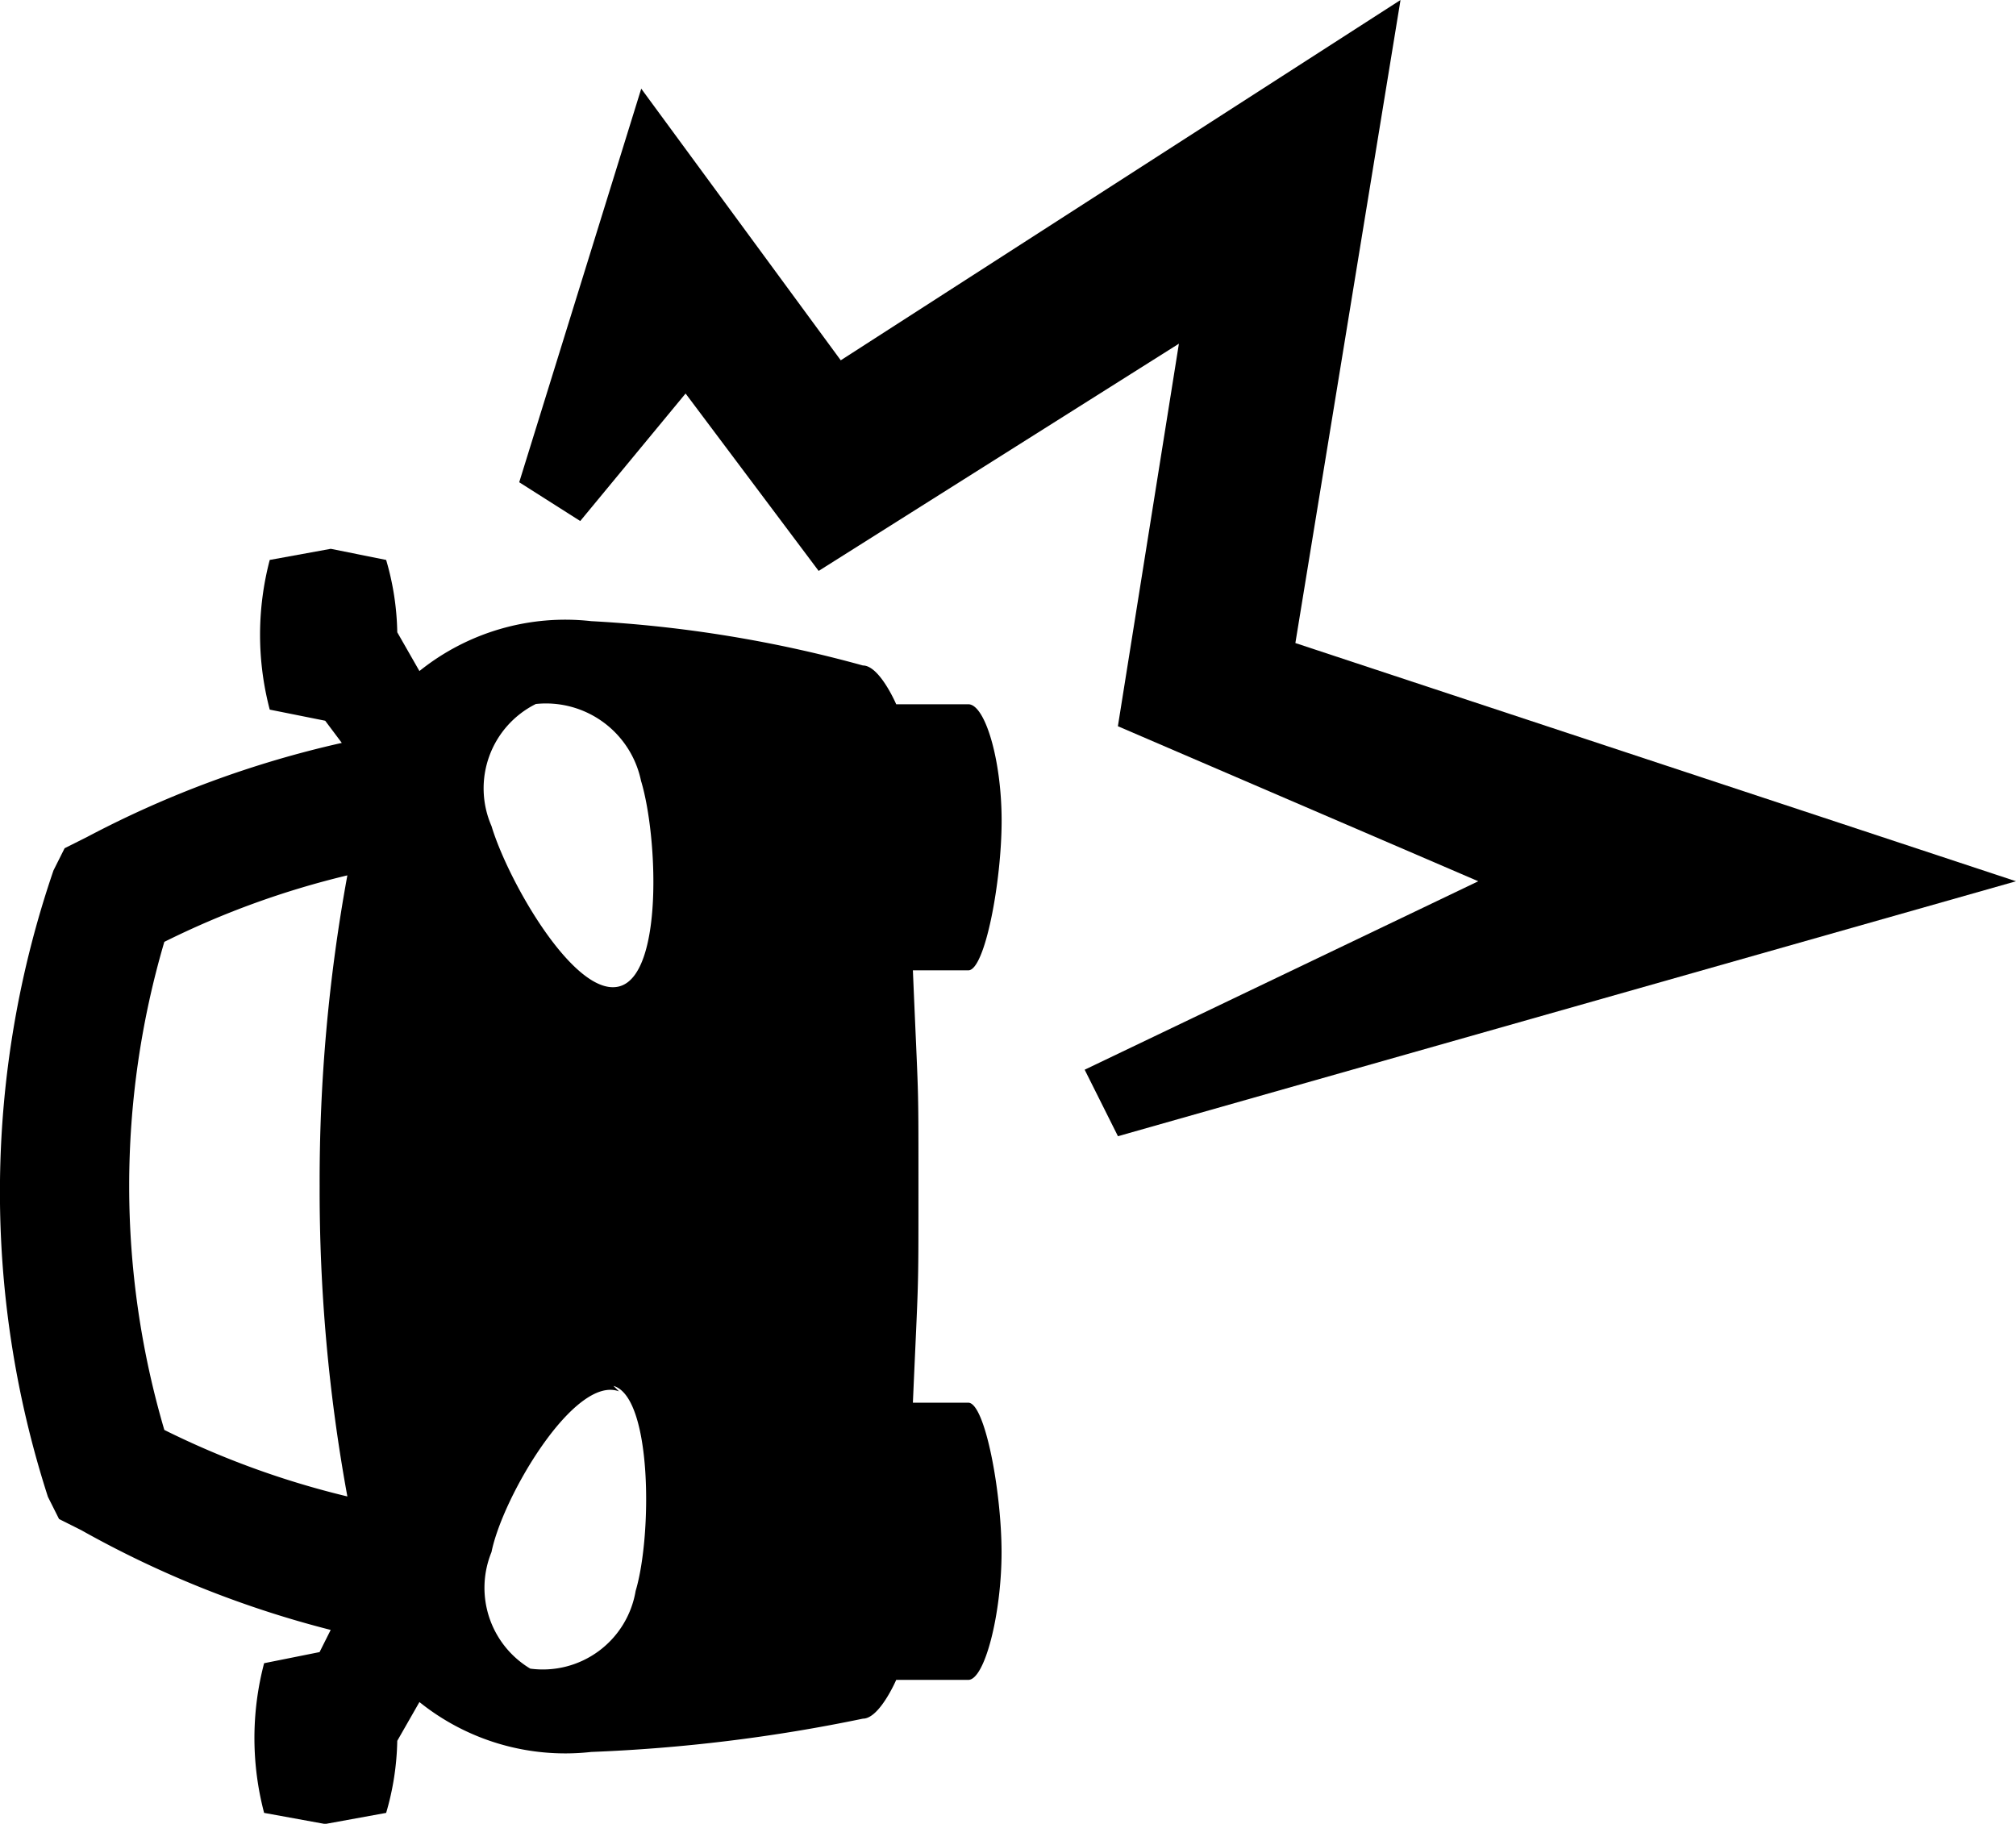 <svg xmlns="http://www.w3.org/2000/svg" width="29.738" height="26.904" viewBox="0 0 29.738 26.904">
  <g id="Group_93" data-name="Group 93" transform="translate(0 11)">
    <path id="Path_2" data-name="Path 2" d="M5.894,11.127a4.007,4.007,0,0,0-.164-1.063L4.913,9.9l-.9.164a4.334,4.334,0,0,0,0,2.208l.818.164.245.327a15.129,15.129,0,0,0-3.762,1.39l-.327.164-.164.327a14.638,14.638,0,0,0-.082,9.241l.164.327.327.164a15.128,15.128,0,0,0,3.68,1.472l-.164.327-.818.164a4.334,4.334,0,0,0,0,2.208l.9.164.9-.164a4.007,4.007,0,0,0,.164-1.063h0l.327-.572a3.435,3.435,0,0,0,2.535.736,24.286,24.286,0,0,0,4.007-.491c.245,0,.491-.572.491-.572h1.063c.245,0,.491-.981.491-1.881s-.245-2.208-.491-2.208H13.5c.082-1.881.082-1.554.082-3.107v-.164c0-1.554,0-1.145-.082-3.107h.818c.245,0,.491-1.308.491-2.208s-.245-1.717-.491-1.717H13.254s-.245-.572-.491-.572a18.808,18.808,0,0,0-4.007-.654,3.435,3.435,0,0,0-2.535.736l-.327-.572ZM9.083,22.248c.572.164.572,2.208.327,3.026a1.388,1.388,0,0,1-1.554,1.145A1.39,1.39,0,0,1,7.284,24.7c.164-.818,1.227-2.617,1.881-2.371ZM4.749,19.3a25.023,25.023,0,0,0,.409,4.579,12.757,12.757,0,0,1-2.7-.981,12.757,12.757,0,0,1,0-7.2,12.675,12.675,0,0,1,2.7-.981A25.023,25.023,0,0,0,4.749,19.3Zm4.743-5.97c.245.818.327,2.862-.327,3.026S7.53,14.807,7.284,13.989a1.39,1.39,0,0,1,.654-1.8,1.432,1.432,0,0,1,1.554,1.145Z" transform="translate(-0.034 -12.804)"/>
    <path id="Path_3" data-name="Path 3" d="M20.849,9.486,22.4,0,14.143,5.315,11.2,1.308,9.4,7.114l.9.572,1.554-1.881,1.963,2.617L19.131,5.07l-.9,5.643L23.547,13l-5.806,2.78.491.981L31.479,13Z" transform="translate(-1.741 -11)"/>
  </g>
</svg>
